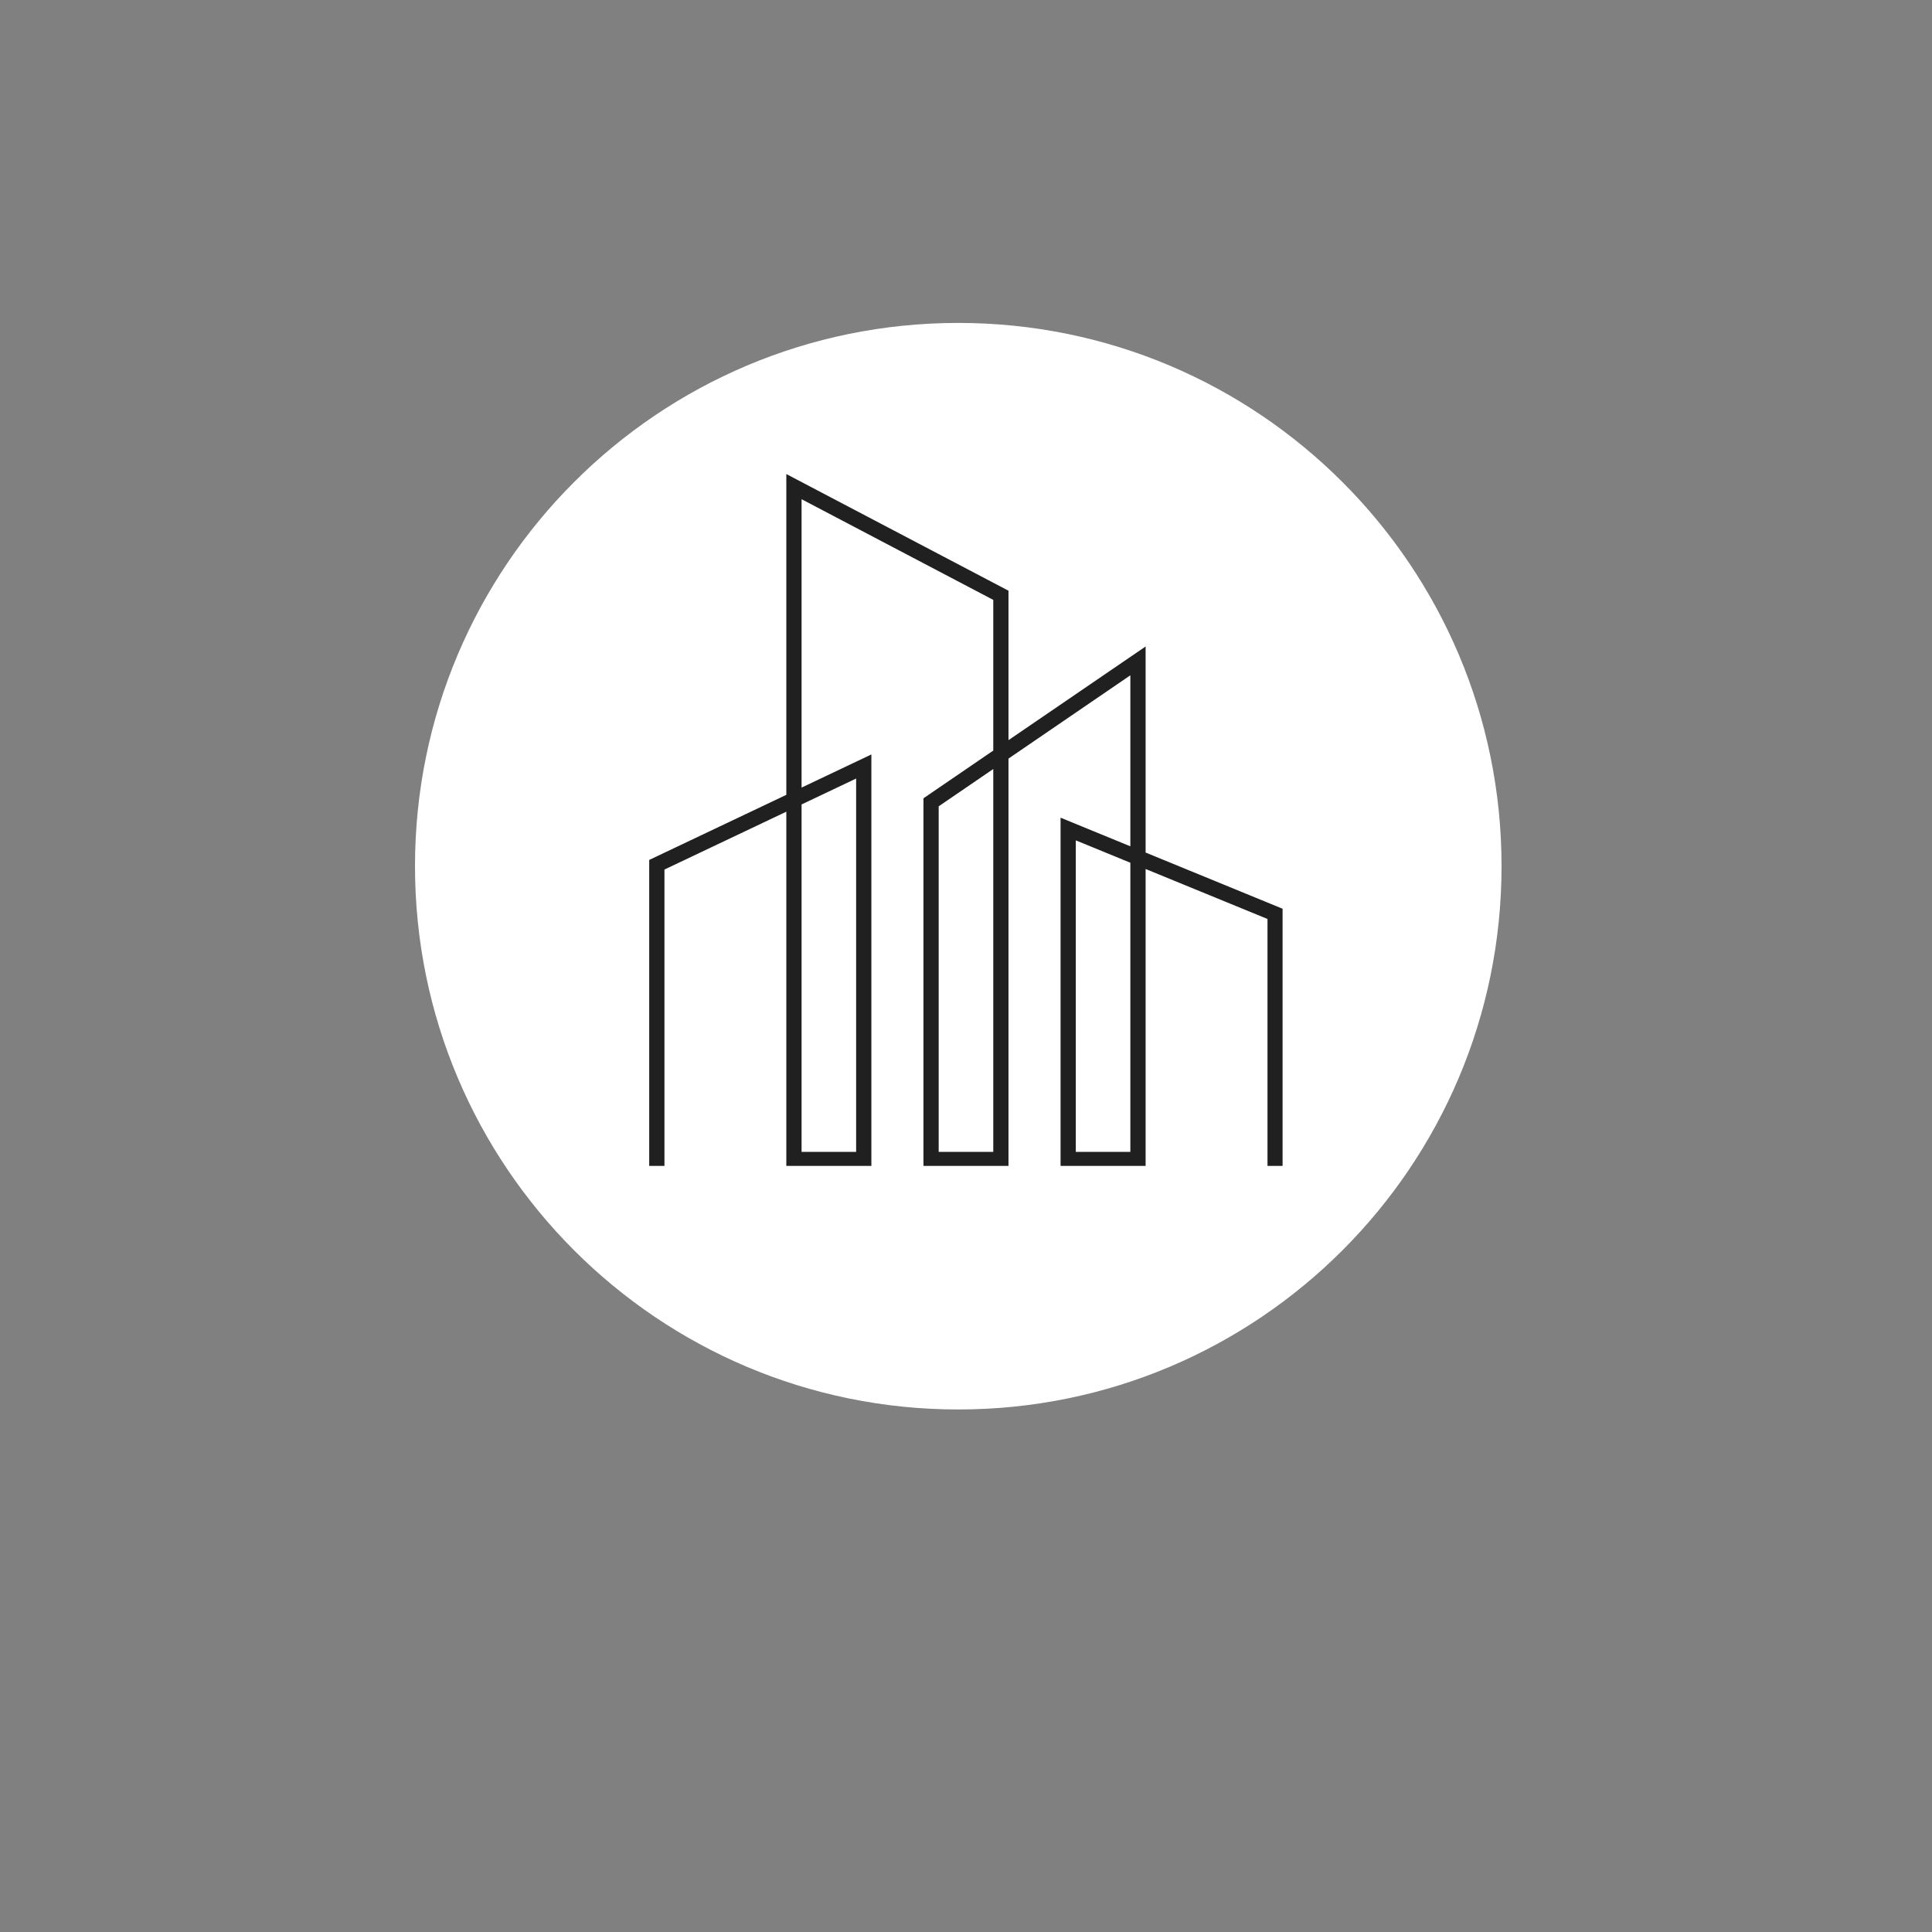<svg xmlns="http://www.w3.org/2000/svg" xmlns:xlink="http://www.w3.org/1999/xlink" width="500" zoomAndPan="magnify" viewBox="0 0 375 375" height="500" preserveAspectRatio="xMidYMid meet" version="1.0"><rect x="0" y="0" width="375" height="375" fill="#808080" stroke="none"/><defs><clipPath id="4213b1309a"><path d="M 80.551 62.68 L 291.449 62.68 L 291.449 273.578 L 80.551 273.578 Z M 80.551 62.68 " clip-rule="nonzero"/></clipPath><clipPath id="ae852165b7"><path d="M 186 62.68 C 127.762 62.68 80.551 109.891 80.551 168.129 C 80.551 226.367 127.762 273.578 186 273.578 C 244.238 273.578 291.449 226.367 291.449 168.129 C 291.449 109.891 244.238 62.68 186 62.68 Z M 186 62.68 " clip-rule="nonzero"/></clipPath><clipPath id="bf0bf3e382"><path d="M 126 92.051 L 248.949 92.051 L 248.949 226.301 L 126 226.301 Z M 126 92.051 " clip-rule="nonzero"/></clipPath></defs><g clip-path="url(#4213b1309a)"><g clip-path="url(#ae852165b7)"><path fill="#ffffff" d="M 80.551 62.68 L 291.449 62.68 L 291.449 273.578 L 80.551 273.578 Z M 80.551 62.68 " fill-opacity="1" fill-rule="nonzero"/></g></g><g clip-path="url(#bf0bf3e382)"><path fill="#202020" d="M 127.492 226.539 L 128.969 226.539 L 128.969 168.777 L 152.625 157.547 L 152.625 226.539 L 169.133 226.539 L 169.133 146.438 L 155.586 152.871 L 155.586 96.895 L 192.793 116.438 L 192.793 145.684 L 179.242 154.949 L 179.242 226.539 L 195.746 226.539 L 195.746 147.242 L 219.402 131.074 L 219.402 164.27 L 205.855 158.711 L 205.855 226.539 L 222.363 226.539 L 222.363 168.672 L 246.02 178.371 L 246.02 226.539 L 248.977 226.539 L 248.977 176.398 L 222.363 165.48 L 222.363 125.48 L 195.746 143.664 L 195.746 114.656 L 152.625 92.012 L 152.625 154.277 L 126.012 166.914 L 126.012 226.539 Z M 219.402 167.457 L 219.402 223.578 L 208.812 223.578 L 208.812 163.113 Z M 192.793 149.266 L 192.793 223.578 L 182.199 223.578 L 182.199 156.504 Z M 155.586 156.141 L 166.176 151.113 L 166.176 223.578 L 155.586 223.578 L 155.586 156.141 " fill-opacity="1" fill-rule="evenodd"/></g></svg>